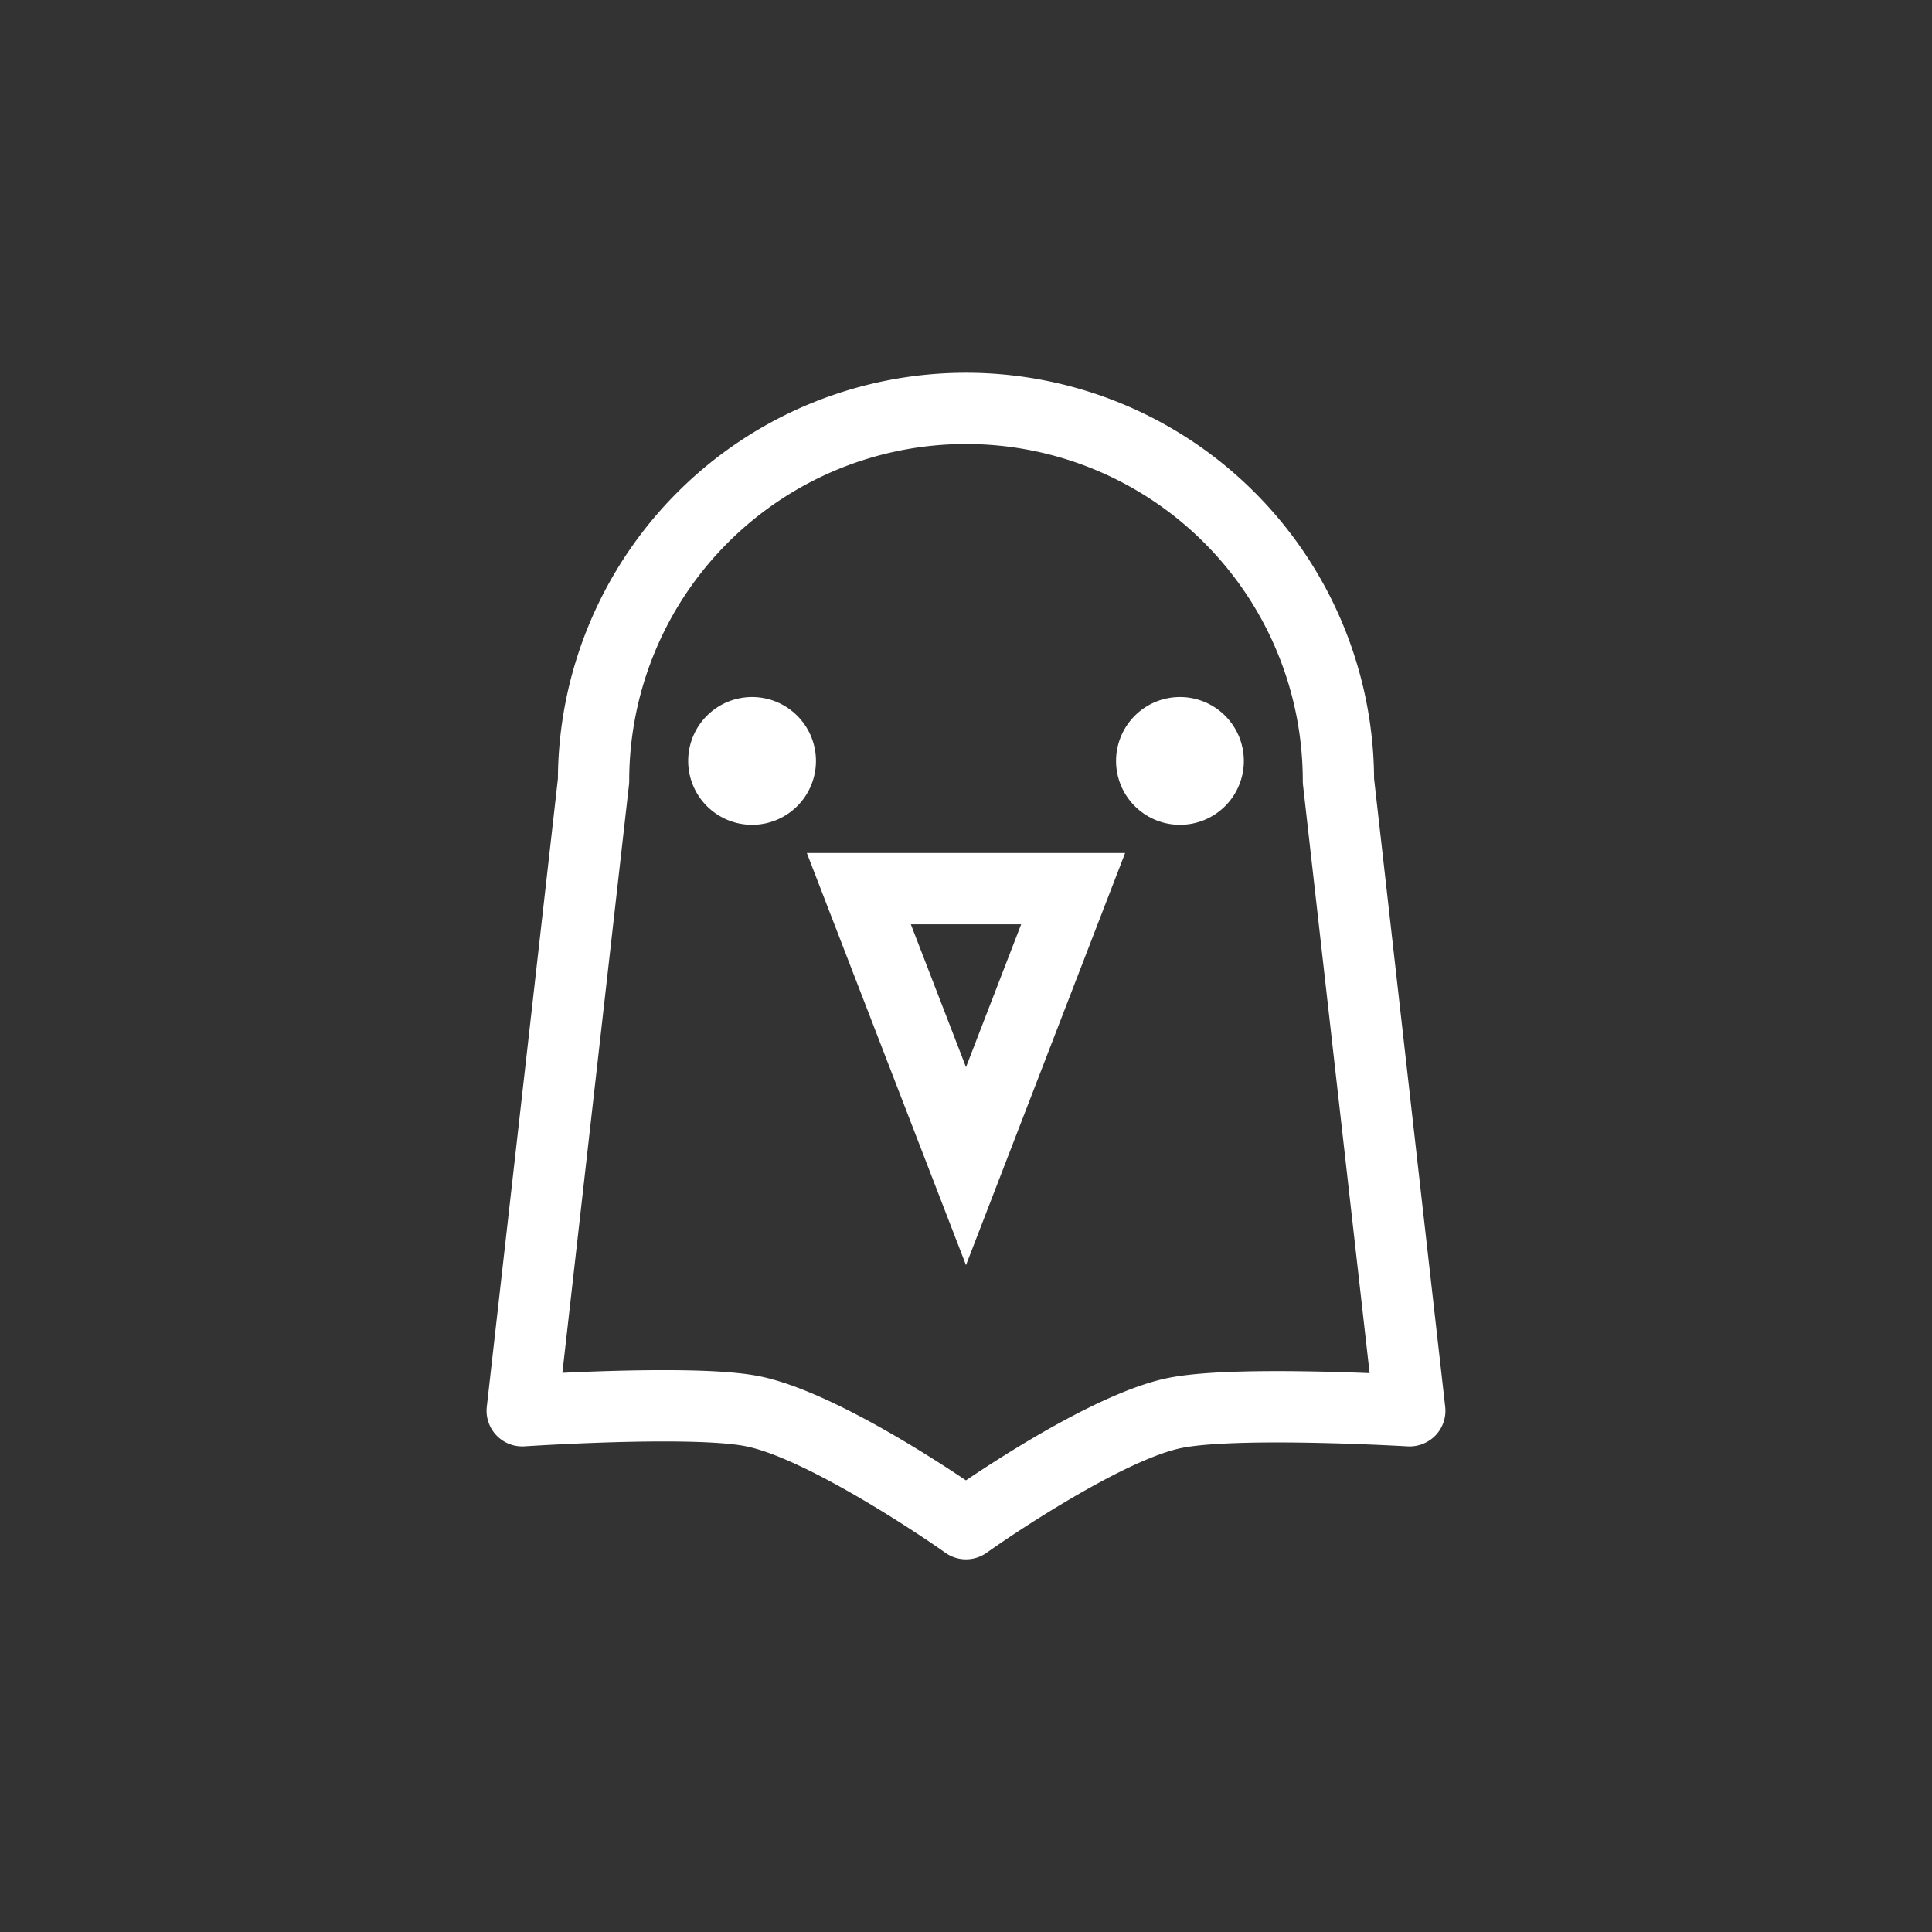<svg xmlns="http://www.w3.org/2000/svg" viewBox="0 0 512 512"><rect x="0" y="0" width="512" height="512" fill="#333333" stroke="none"/><title>Bird</title><g id="Bird"><path d="M382.993,372.807,364.149,206.369a108.151,108.151,0,0,0-216.299,0L129.006,372.807a9.45,9.45,0,0,0,10.029,10.486c.194-.009,19.459-1.292,36.817-1.292,12.226,0,18.308.633,21.253,1.169,14.765,2.645,43.576,21.349,53.438,28.336a9.457,9.457,0,0,0,10.933-.017c9.544-6.785,37.494-25.023,51.961-27.818,3.332-.641,10.381-1.406,25.041-1.406,16.866,0,34.392,1.029,34.558,1.037a9.573,9.573,0,0,0,7.418-2.927A9.443,9.443,0,0,0,382.993,372.807Zm-44.517-9.448c-13.158,0-22.518.572-28.626,1.758-16.945,3.279-42.486,19.521-53.859,27.194-11.654-7.822-38.145-24.618-55.547-27.747-5.458-.985-13.508-1.459-24.6-1.459-9.562,0-19.486.36-26.807.712l17.649-155.839a8.471,8.471,0,0,0,.061-1.055,89.253,89.253,0,0,1,178.506,0,10.232,10.232,0,0,0,.053,1.055L362.963,363.895C356.274,363.631,347.37,363.358,338.477,363.358Z" id="id_105" style="fill: rgb(255, 255, 255);"></path><path d="M199.302,184.721a16.932,16.932,0,1,1-16.928,16.936A16.932,16.932,0,0,1,199.302,184.721Z" id="id_106" style="fill: rgb(255, 255, 255);"></path><path d="M312.698,184.721A16.932,16.932,0,1,1,295.77,201.657,16.939,16.939,0,0,1,312.698,184.721Z" id="id_107" style="fill: rgb(255, 255, 255);"></path><path d="M256,335.268l42.169-109.212h-84.348Zm0-52.462-14.616-37.846h29.232Z" id="id_108" style="fill: rgb(255, 255, 255);"></path></g></svg>